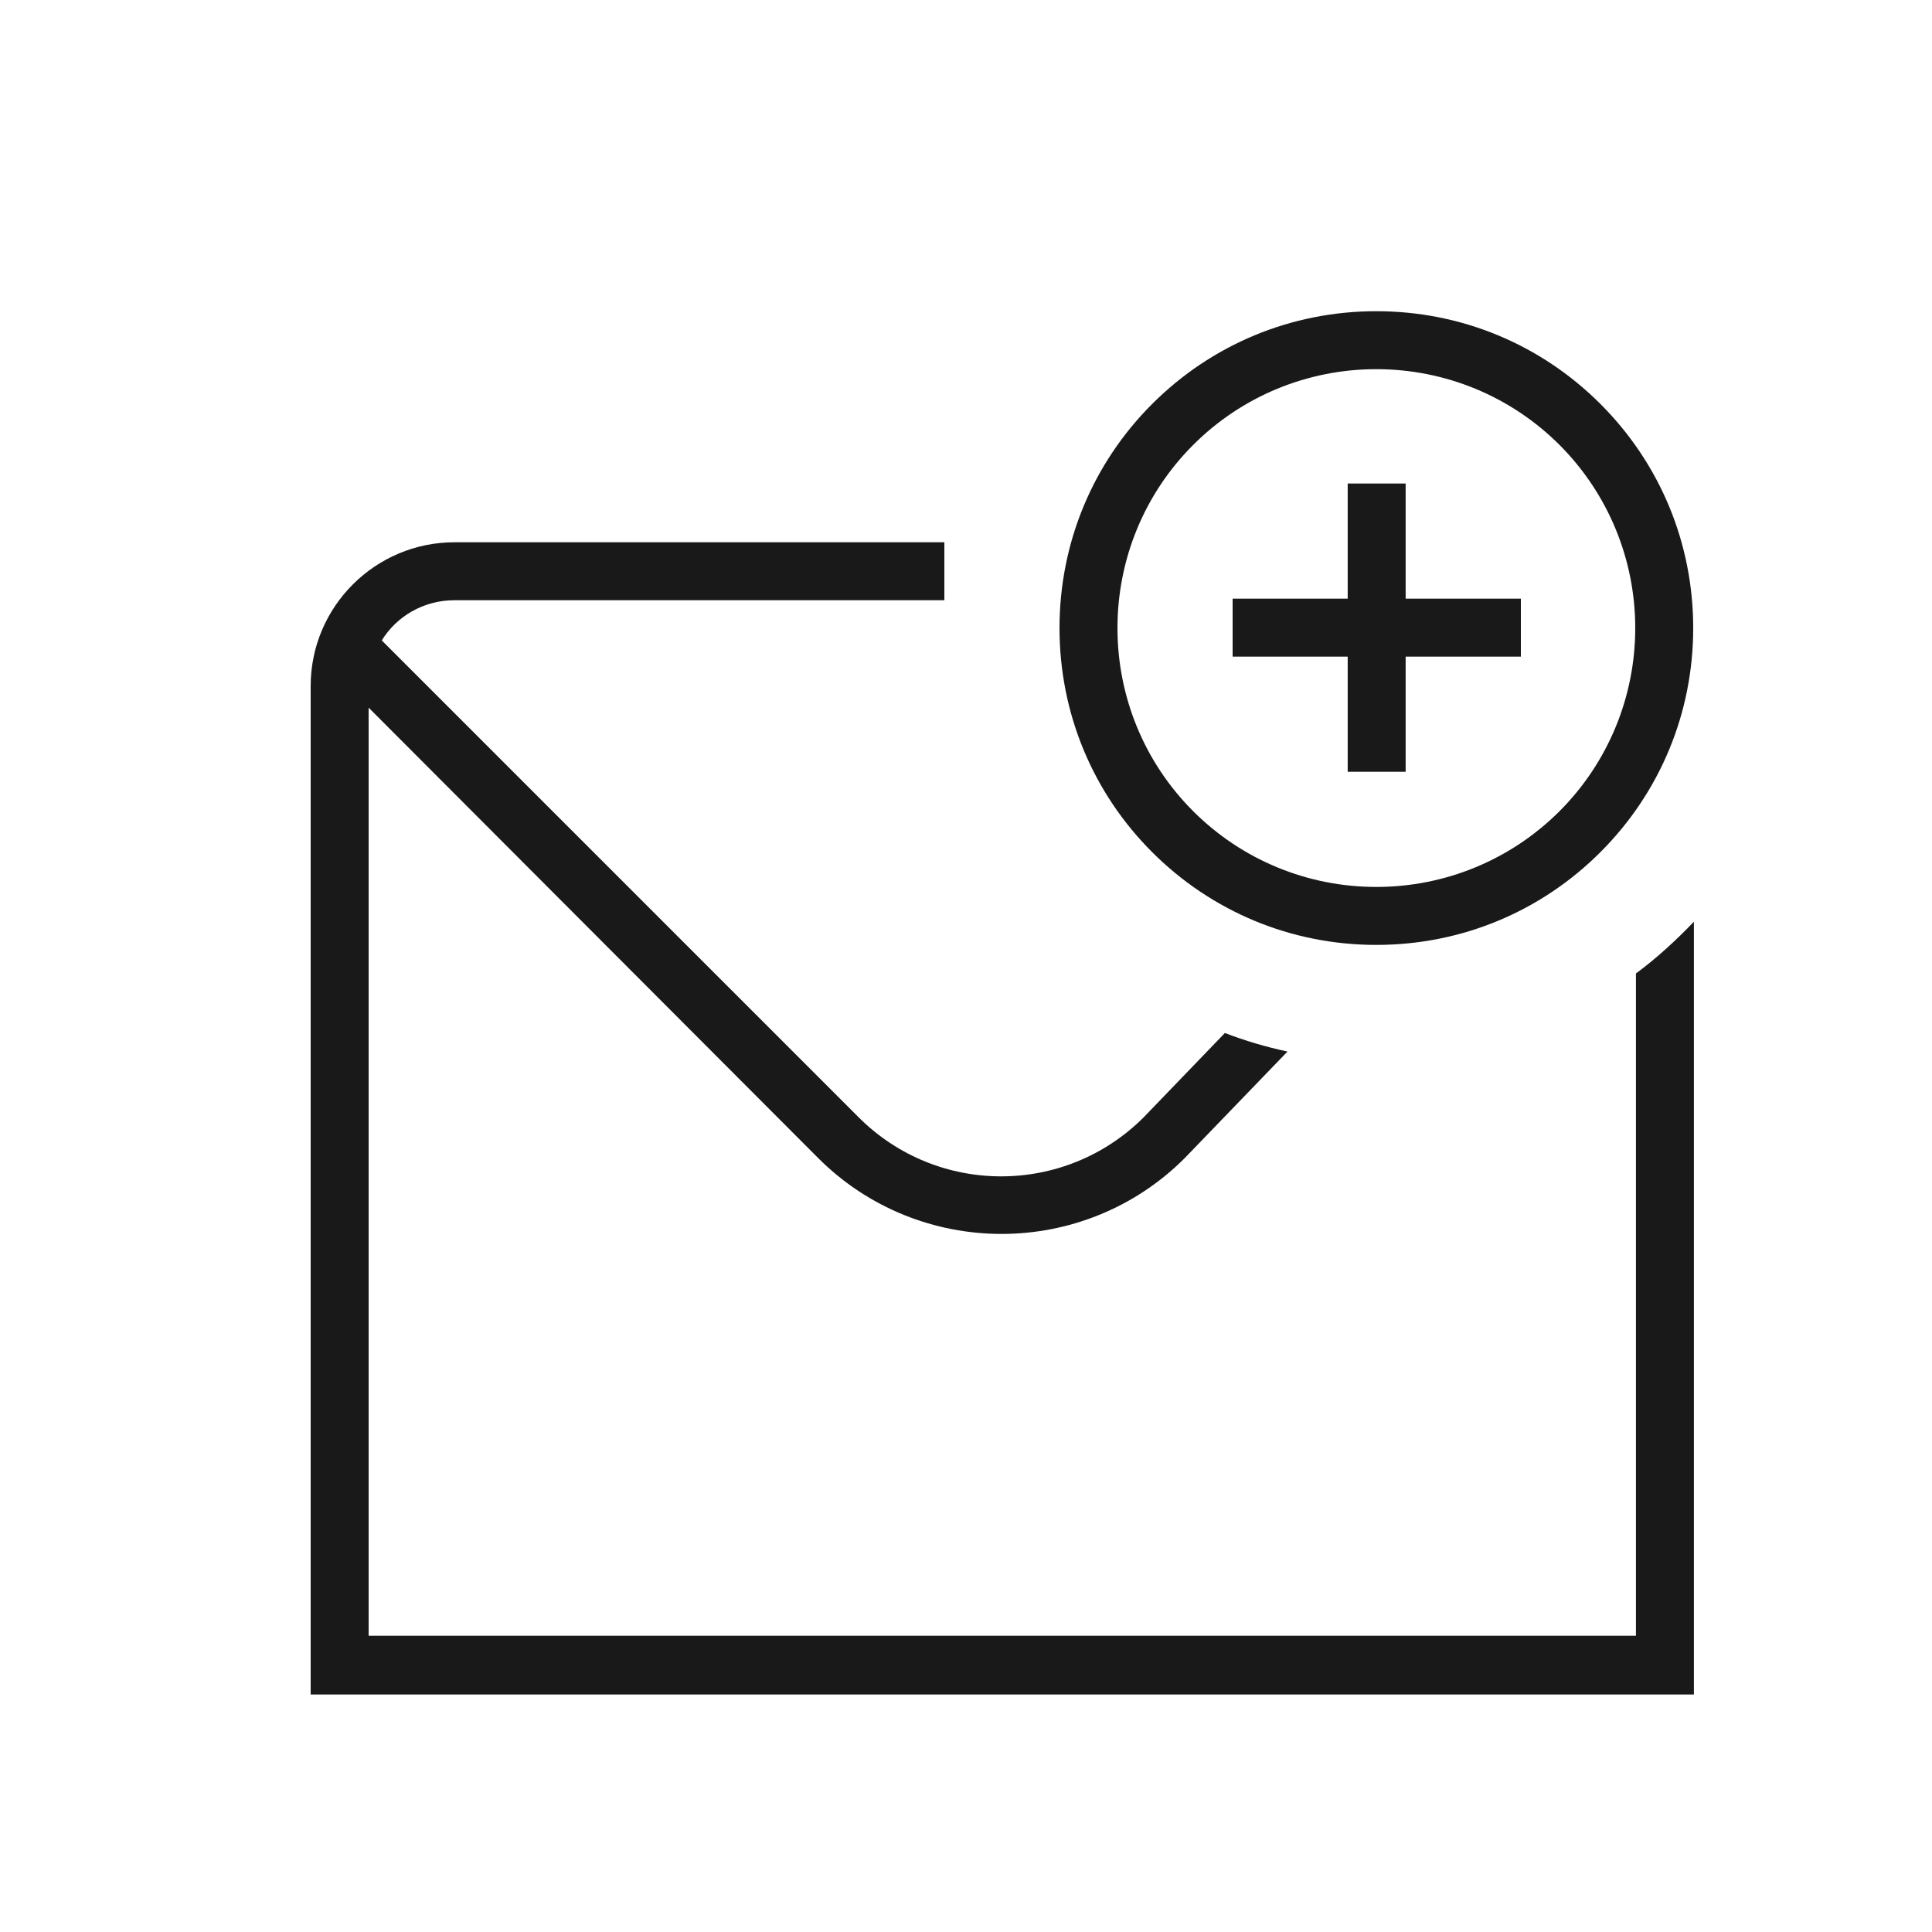 <svg width="25" height="25" viewBox="0 0 25 25" fill="none" xmlns="http://www.w3.org/2000/svg">
<path d="M17.809 12.227C18.91 12.227 19.939 11.797 20.709 11.027C21.48 10.257 21.91 9.227 21.91 8.127C21.91 7.027 21.48 5.997 20.709 5.227C19.939 4.457 18.91 4.027 17.809 4.027C16.709 4.027 15.68 4.457 14.909 5.227C14.139 5.997 13.71 7.027 13.71 8.127C13.71 9.227 14.139 10.257 14.909 11.027C15.68 11.797 16.709 12.227 17.809 12.227ZM15.44 5.757C16.07 5.127 16.919 4.777 17.809 4.777C18.7 4.777 19.549 5.127 20.18 5.757C20.809 6.387 21.16 7.237 21.16 8.127C21.16 9.017 20.809 9.867 20.18 10.497C19.549 11.127 18.7 11.477 17.809 11.477C16.919 11.477 16.07 11.127 15.44 10.497C14.809 9.867 14.46 9.017 14.46 8.127C14.46 7.237 14.809 6.387 15.44 5.757ZM21.169 12.597C21.439 12.397 21.689 12.167 21.919 11.927V21.927H4.02V8.877C4.02 7.847 4.86 7.017 5.88 7.017H12.22V7.767H5.88C5.48 7.767 5.13 7.977 4.94 8.287L11.11 14.457C12.13 15.477 13.78 15.477 14.8 14.457L15.85 13.367C16.11 13.467 16.38 13.547 16.66 13.607L15.329 14.987C14.68 15.637 13.819 15.967 12.96 15.967C12.1 15.967 11.239 15.637 10.589 14.987L4.77 9.157V21.167H21.169V12.587V12.597ZM17.439 8.497H15.95V7.747H17.439V6.257H18.189V7.747H19.68V8.497H18.189V9.987H17.439V8.497Z" fill="#191919"/>
</svg>

